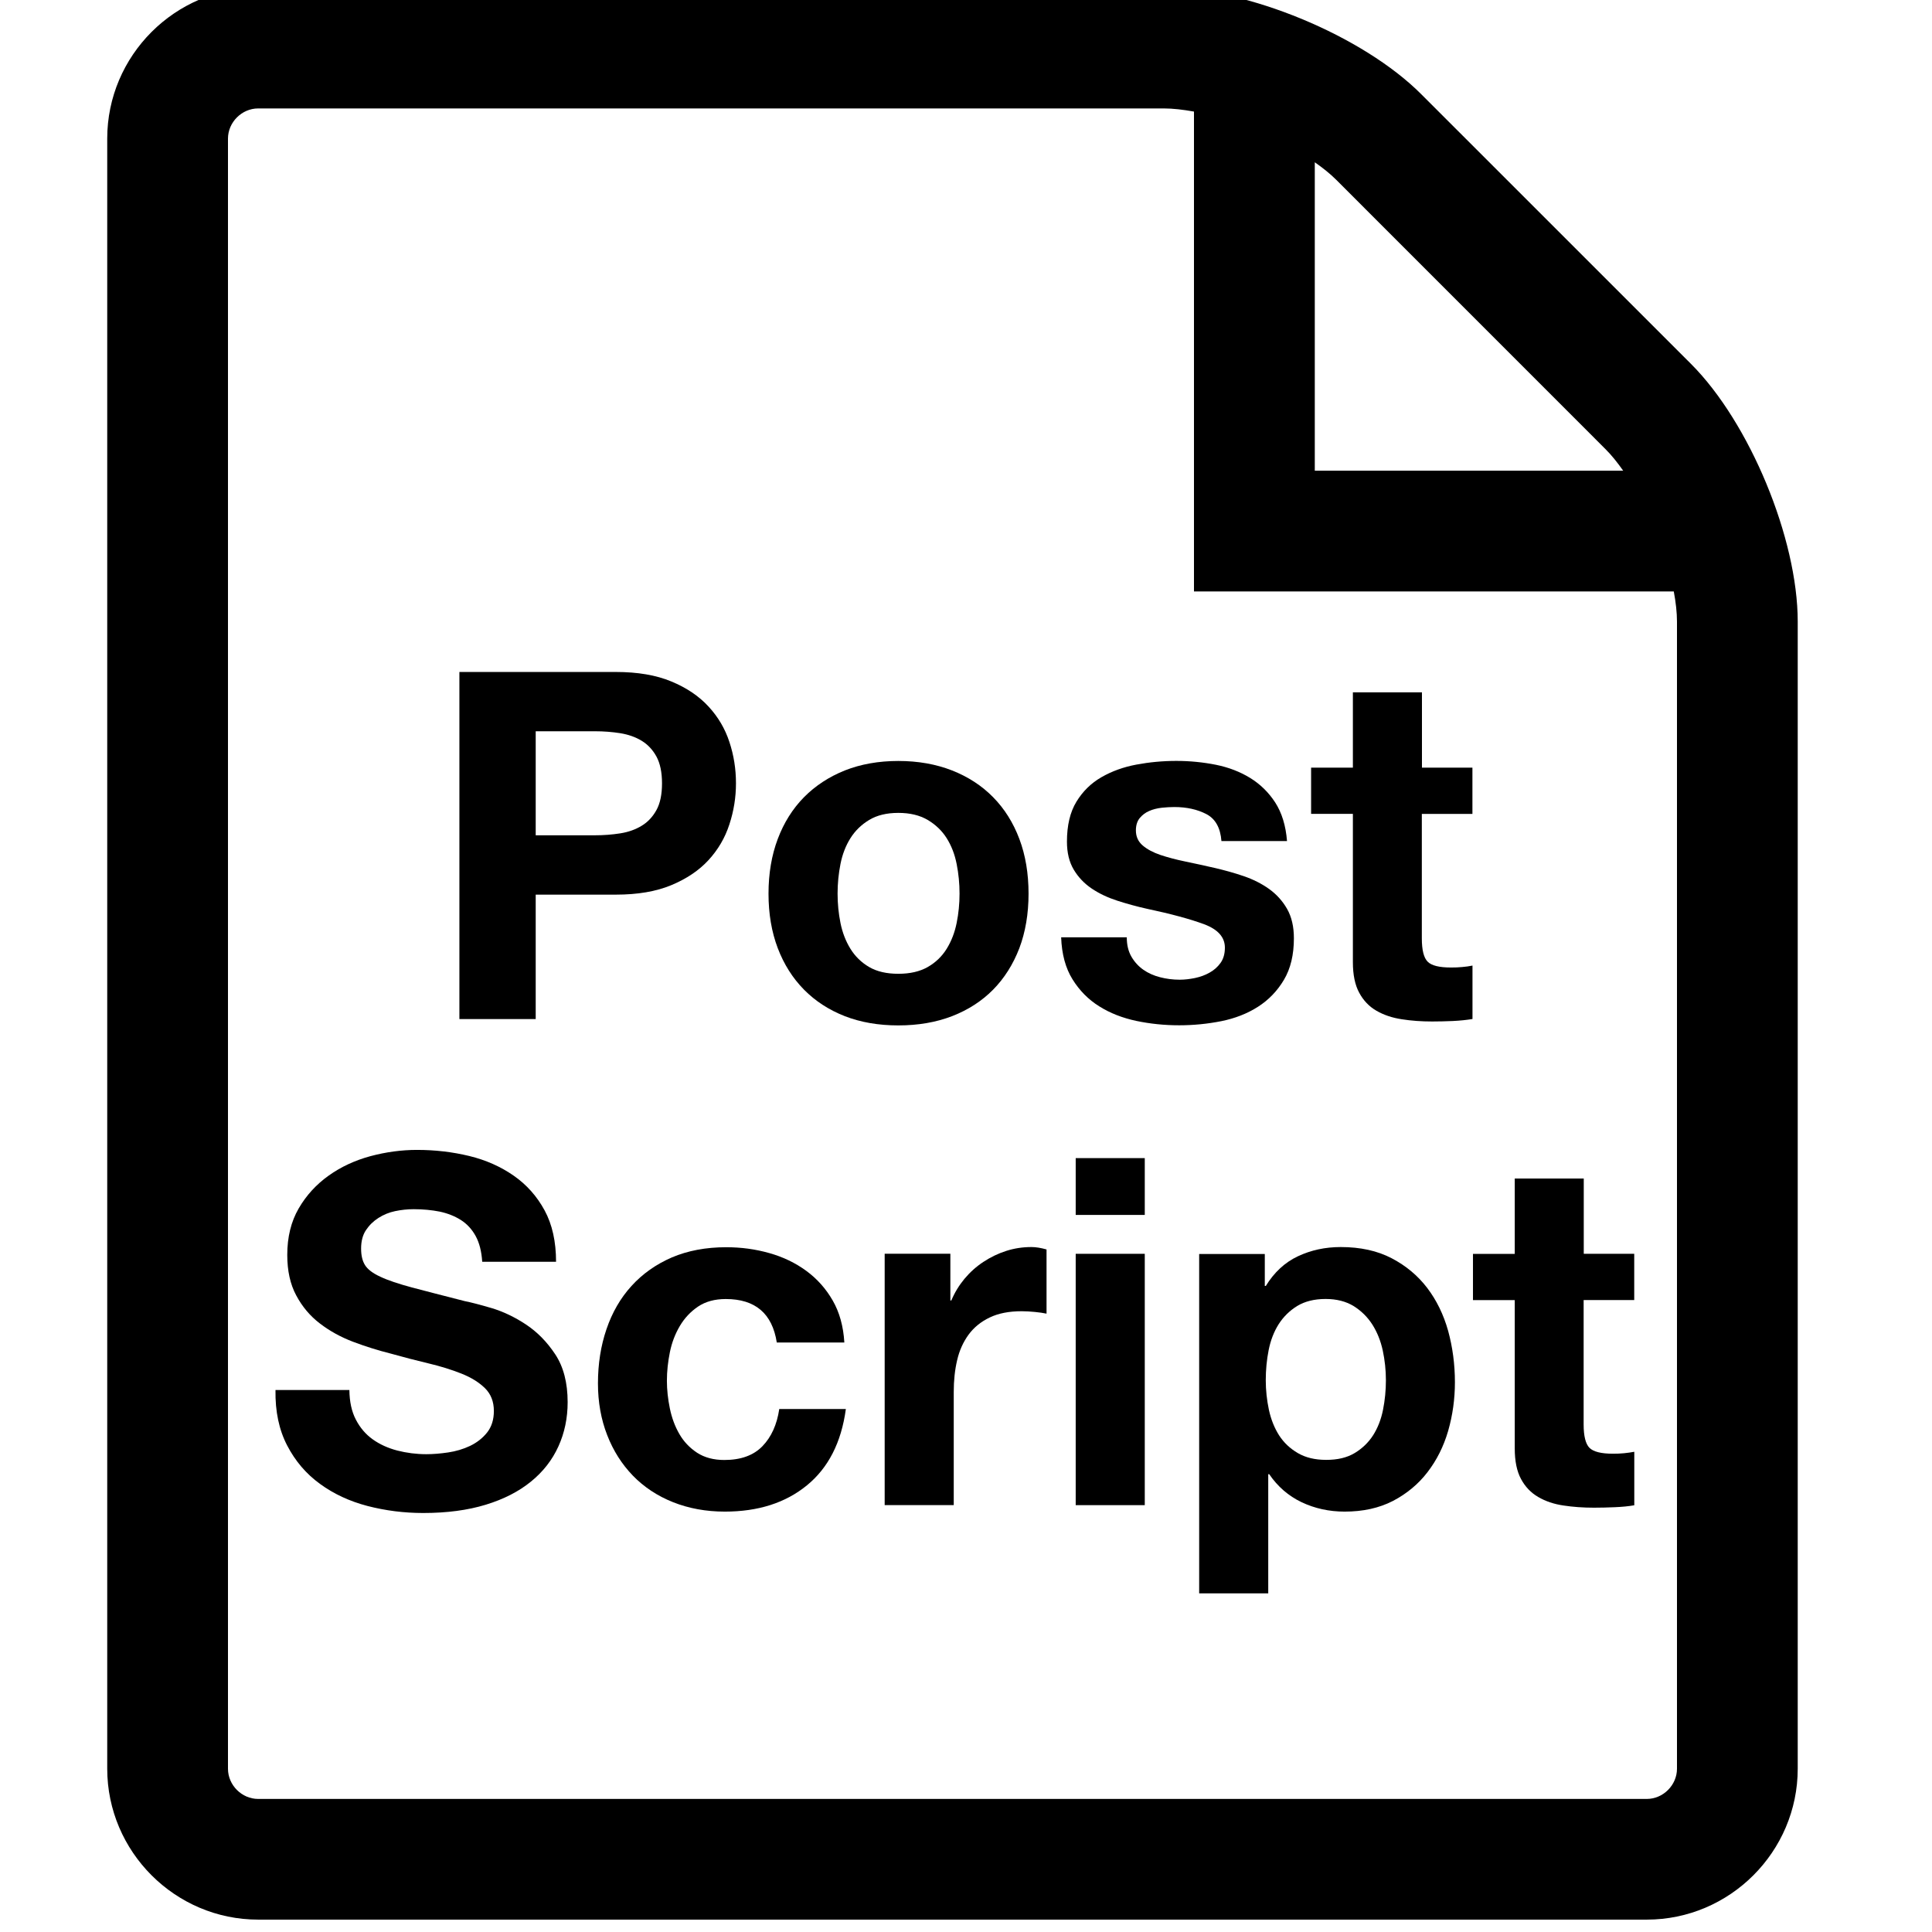 <?xml version="1.0" encoding="utf-8"?>
<!-- Generator: Adobe Illustrator 16.0.1, SVG Export Plug-In . SVG Version: 6.00 Build 0)  -->
<!DOCTYPE svg PUBLIC "-//W3C//DTD SVG 1.1//EN" "http://www.w3.org/Graphics/SVG/1.1/DTD/svg11.dtd">
<svg version="1.1" id="Layer_1" xmlns="http://www.w3.org/2000/svg" xmlns:xlink="http://www.w3.org/1999/xlink" x="0px" y="0px"
	 width="32px" height="32px" viewBox="0 0 32 32" enable-background="new 0 0 32 32" xml:space="preserve">
<path d="M28.009,6.028l-4.466-4.465c-0.97-0.973-2.892-1.768-4.267-1.768h-15c-1.375,0-2.5,1.125-2.5,2.5v27
	c0,1.375,1.125,2.5,2.5,2.5h23c1.375,0,2.5-1.125,2.5-2.5v-19C29.776,8.921,28.98,7,28.009,6.028z M26.595,7.442
	c0.098,0.098,0.194,0.218,0.29,0.354h-5.108V2.688c0.136,0.095,0.256,0.191,0.354,0.289L26.595,7.442z M27.776,29.296
	c0,0.271-0.229,0.5-0.5,0.5h-23c-0.271,0-0.5-0.229-0.5-0.5v-27c0-0.271,0.229-0.5,0.5-0.5h15c0.151,0,0.32,0.02,0.5,0.052v7.948
	h7.947c0.034,0.18,0.053,0.35,0.053,0.5V29.296z"/>
<g>
	<path d="M10.201,11.13c0.36,0,0.666,0.052,0.918,0.157c0.252,0.104,0.458,0.243,0.616,0.415c0.159,0.172,0.274,0.367,0.346,0.587
		c0.073,0.22,0.109,0.448,0.109,0.685c0,0.231-0.036,0.458-0.109,0.68c-0.072,0.223-0.188,0.42-0.346,0.592
		c-0.158,0.172-0.364,0.31-0.616,0.415c-0.252,0.105-0.558,0.157-0.918,0.157H8.873v2.061H7.609V11.13H10.201z M9.855,13.835
		c0.145,0,0.285-0.011,0.418-0.032c0.134-0.021,0.252-0.063,0.354-0.125c0.102-0.061,0.184-0.149,0.246-0.261
		c0.062-0.113,0.092-0.26,0.092-0.443c0-0.182-0.031-0.33-0.092-0.443c-0.062-0.113-0.144-0.2-0.246-0.262
		c-0.102-0.062-0.22-0.103-0.354-0.125C10.14,12.123,10,12.112,9.855,12.112H8.873v1.723H9.855z"/>
	<path d="M12.882,13.896c0.102-0.271,0.247-0.501,0.435-0.692c0.188-0.19,0.414-0.338,0.676-0.443
		c0.263-0.104,0.559-0.157,0.886-0.157s0.624,0.053,0.89,0.157c0.266,0.105,0.493,0.252,0.68,0.443
		c0.188,0.191,0.333,0.421,0.435,0.692c0.102,0.271,0.152,0.573,0.152,0.906s-0.051,0.633-0.152,0.902
		c-0.103,0.268-0.248,0.498-0.435,0.688c-0.188,0.19-0.415,0.336-0.68,0.439c-0.266,0.102-0.562,0.153-0.89,0.153
		s-0.623-0.051-0.886-0.153c-0.263-0.103-0.488-0.249-0.676-0.439c-0.188-0.191-0.333-0.42-0.435-0.688
		c-0.102-0.269-0.153-0.569-0.153-0.902S12.78,14.167,12.882,13.896z M13.921,15.288c0.032,0.158,0.087,0.301,0.165,0.427
		c0.078,0.126,0.181,0.227,0.31,0.302c0.128,0.075,0.29,0.112,0.483,0.112s0.355-0.037,0.487-0.112
		c0.131-0.075,0.236-0.176,0.314-0.302c0.078-0.126,0.133-0.269,0.165-0.427s0.048-0.32,0.048-0.487s-0.016-0.33-0.048-0.491
		c-0.032-0.162-0.087-0.303-0.165-0.427c-0.078-0.124-0.183-0.224-0.314-0.302c-0.132-0.078-0.294-0.117-0.487-0.117
		s-0.354,0.039-0.483,0.117c-0.129,0.078-0.232,0.178-0.31,0.302c-0.078,0.124-0.133,0.266-0.165,0.427
		c-0.032,0.161-0.048,0.324-0.048,0.491S13.889,15.13,13.921,15.288z"/>
	<path d="M18.739,15.844c0.051,0.088,0.117,0.161,0.197,0.217c0.081,0.057,0.173,0.098,0.278,0.125
		c0.104,0.027,0.213,0.041,0.326,0.041c0.08,0,0.164-0.01,0.253-0.028c0.089-0.019,0.169-0.048,0.241-0.089
		c0.073-0.04,0.134-0.094,0.182-0.161c0.048-0.067,0.072-0.152,0.072-0.253c0-0.172-0.114-0.301-0.342-0.387
		c-0.229-0.085-0.547-0.172-0.954-0.258c-0.166-0.037-0.329-0.082-0.487-0.133s-0.3-0.118-0.423-0.201s-0.223-0.188-0.298-0.314
		c-0.075-0.126-0.112-0.281-0.112-0.463c0-0.269,0.052-0.489,0.157-0.661c0.104-0.171,0.242-0.307,0.414-0.406
		s0.365-0.169,0.58-0.209c0.214-0.04,0.435-0.061,0.66-0.061s0.444,0.022,0.656,0.064c0.212,0.043,0.401,0.116,0.567,0.218
		c0.166,0.102,0.305,0.237,0.415,0.406c0.109,0.169,0.176,0.382,0.196,0.64h-1.086c-0.017-0.22-0.1-0.369-0.25-0.447
		c-0.15-0.078-0.328-0.117-0.531-0.117c-0.064,0-0.135,0.004-0.21,0.012c-0.075,0.009-0.144,0.026-0.205,0.053
		c-0.062,0.026-0.114,0.066-0.157,0.117c-0.042,0.051-0.064,0.119-0.064,0.205c0,0.103,0.038,0.186,0.113,0.25
		c0.075,0.064,0.173,0.116,0.294,0.157c0.12,0.04,0.259,0.077,0.414,0.109c0.156,0.032,0.314,0.067,0.476,0.104
		c0.166,0.038,0.329,0.083,0.487,0.137c0.158,0.054,0.299,0.125,0.422,0.213c0.124,0.089,0.223,0.199,0.298,0.33
		c0.075,0.132,0.113,0.294,0.113,0.487c0,0.273-0.055,0.503-0.165,0.688c-0.11,0.185-0.254,0.334-0.431,0.447
		s-0.38,0.192-0.608,0.238c-0.228,0.045-0.46,0.068-0.696,0.068c-0.241,0-0.478-0.024-0.708-0.072
		c-0.23-0.049-0.437-0.129-0.616-0.242c-0.18-0.112-0.327-0.261-0.442-0.446c-0.116-0.186-0.179-0.417-0.189-0.697h1.087
		C18.663,15.649,18.688,15.755,18.739,15.844z"/>
	<path d="M24.388,12.716v0.765H23.55v2.061c0,0.193,0.032,0.322,0.097,0.387s0.193,0.096,0.387,0.096
		c0.064,0,0.126-0.002,0.185-0.008c0.06-0.005,0.116-0.013,0.17-0.024v0.885c-0.097,0.016-0.204,0.027-0.322,0.033
		c-0.118,0.005-0.233,0.008-0.347,0.008c-0.177,0-0.345-0.012-0.503-0.037c-0.158-0.024-0.298-0.071-0.419-0.141
		c-0.12-0.069-0.216-0.169-0.285-0.298c-0.07-0.128-0.105-0.297-0.105-0.507v-2.456h-0.692v-0.765h0.692v-1.248h1.144v1.248H24.388z
		"/>
	<path d="M5.894,23.513c0.07,0.135,0.162,0.243,0.278,0.326c0.115,0.083,0.251,0.145,0.406,0.186
		c0.156,0.04,0.317,0.061,0.483,0.061c0.112,0,0.233-0.01,0.362-0.029c0.128-0.019,0.25-0.055,0.362-0.108
		c0.112-0.054,0.207-0.127,0.282-0.221s0.113-0.214,0.113-0.358c0-0.156-0.05-0.282-0.149-0.379c-0.1-0.097-0.229-0.177-0.391-0.241
		s-0.344-0.121-0.547-0.169c-0.204-0.049-0.411-0.102-0.62-0.161c-0.215-0.054-0.424-0.12-0.628-0.197
		c-0.204-0.078-0.387-0.179-0.548-0.303c-0.161-0.123-0.291-0.277-0.39-0.463c-0.1-0.185-0.149-0.408-0.149-0.672
		c0-0.295,0.063-0.552,0.189-0.769c0.126-0.218,0.292-0.398,0.495-0.543c0.204-0.146,0.435-0.253,0.692-0.323
		c0.258-0.069,0.516-0.104,0.773-0.104c0.301,0,0.589,0.034,0.866,0.101c0.276,0.067,0.522,0.177,0.737,0.327
		c0.214,0.149,0.385,0.342,0.511,0.575c0.126,0.233,0.189,0.517,0.189,0.85H7.987c-0.011-0.172-0.047-0.314-0.109-0.427
		c-0.062-0.113-0.144-0.201-0.246-0.266c-0.102-0.064-0.218-0.11-0.35-0.138c-0.131-0.026-0.275-0.04-0.431-0.04
		c-0.102,0-0.204,0.011-0.306,0.032s-0.194,0.06-0.277,0.113c-0.083,0.053-0.152,0.12-0.206,0.201
		c-0.054,0.08-0.081,0.183-0.081,0.306c0,0.113,0.021,0.204,0.064,0.273c0.043,0.07,0.127,0.135,0.253,0.193
		c0.126,0.06,0.301,0.118,0.523,0.178c0.223,0.059,0.514,0.134,0.874,0.226c0.107,0.021,0.256,0.06,0.447,0.116
		c0.19,0.057,0.379,0.146,0.567,0.27c0.188,0.124,0.35,0.288,0.487,0.495c0.137,0.207,0.206,0.471,0.206,0.794
		c0,0.263-0.051,0.507-0.153,0.732c-0.102,0.225-0.254,0.42-0.455,0.583c-0.201,0.164-0.451,0.292-0.749,0.383
		c-0.298,0.091-0.643,0.137-1.035,0.137c-0.317,0-0.624-0.039-0.922-0.116c-0.298-0.078-0.561-0.2-0.789-0.367
		c-0.229-0.166-0.409-0.378-0.543-0.636s-0.199-0.563-0.193-0.918h1.224C5.789,23.215,5.824,23.379,5.894,23.513z"/>
	<path d="M12.021,21.516c-0.183,0-0.335,0.042-0.459,0.125c-0.124,0.084-0.224,0.19-0.302,0.322
		c-0.078,0.132-0.133,0.276-0.165,0.435c-0.032,0.159-0.049,0.315-0.049,0.472c0,0.15,0.017,0.303,0.049,0.459
		c0.032,0.155,0.084,0.296,0.157,0.422c0.073,0.127,0.17,0.229,0.294,0.311c0.124,0.08,0.274,0.12,0.451,0.12
		c0.274,0,0.484-0.076,0.632-0.229c0.147-0.152,0.24-0.358,0.278-0.615h1.103c-0.075,0.553-0.29,0.974-0.645,1.264
		c-0.354,0.29-0.808,0.435-1.36,0.435c-0.312,0-0.597-0.053-0.857-0.156c-0.261-0.104-0.482-0.251-0.665-0.439
		c-0.182-0.188-0.325-0.412-0.426-0.672c-0.102-0.261-0.153-0.547-0.153-0.857c0-0.322,0.047-0.622,0.141-0.897
		c0.094-0.277,0.232-0.516,0.415-0.717s0.405-0.358,0.668-0.472c0.263-0.112,0.563-0.169,0.901-0.169
		c0.247,0,0.484,0.032,0.713,0.097c0.228,0.064,0.432,0.162,0.612,0.294c0.18,0.132,0.326,0.296,0.438,0.491
		c0.113,0.196,0.177,0.428,0.193,0.696h-1.119C12.791,21.755,12.509,21.516,12.021,21.516z"/>
	<path d="M15.741,20.767v0.773h0.016c0.054-0.129,0.126-0.248,0.217-0.358c0.091-0.109,0.196-0.204,0.314-0.281
		c0.118-0.078,0.244-0.139,0.378-0.182s0.273-0.064,0.418-0.064c0.075,0,0.158,0.014,0.25,0.04v1.063
		c-0.054-0.011-0.118-0.021-0.193-0.028s-0.148-0.012-0.218-0.012c-0.209,0-0.386,0.034-0.531,0.104
		c-0.145,0.069-0.262,0.165-0.35,0.285c-0.088,0.121-0.152,0.262-0.189,0.423c-0.038,0.161-0.056,0.336-0.056,0.523v1.876h-1.144
		v-4.163H15.741z"/>
	<path d="M17.817,20.123v-0.941h1.144v0.941H17.817z M18.961,20.767v4.163h-1.144v-4.163H18.961z"/>
	<path d="M20.949,20.767v0.532h0.017c0.139-0.226,0.316-0.39,0.531-0.491s0.45-0.153,0.709-0.153c0.327,0,0.608,0.062,0.845,0.186
		s0.432,0.287,0.588,0.491c0.155,0.204,0.271,0.441,0.347,0.712c0.074,0.271,0.112,0.555,0.112,0.85
		c0,0.279-0.038,0.548-0.112,0.806c-0.075,0.258-0.189,0.485-0.343,0.685c-0.152,0.198-0.344,0.356-0.571,0.475
		c-0.229,0.118-0.495,0.177-0.801,0.177c-0.258,0-0.496-0.053-0.713-0.156c-0.218-0.104-0.396-0.259-0.536-0.464h-0.016v1.974
		h-1.144v-5.621H20.949z M22.436,24.068c0.125-0.075,0.228-0.173,0.306-0.294c0.077-0.121,0.133-0.262,0.165-0.423
		s0.048-0.324,0.048-0.491c0-0.166-0.018-0.33-0.052-0.491c-0.035-0.161-0.093-0.305-0.173-0.431
		c-0.081-0.126-0.185-0.228-0.311-0.306c-0.126-0.077-0.28-0.117-0.463-0.117c-0.188,0-0.345,0.04-0.472,0.117
		c-0.125,0.078-0.228,0.179-0.306,0.302c-0.078,0.124-0.133,0.266-0.165,0.427s-0.048,0.328-0.048,0.499
		c0,0.167,0.018,0.33,0.052,0.491c0.035,0.161,0.092,0.302,0.169,0.423c0.078,0.121,0.182,0.219,0.311,0.294
		s0.284,0.112,0.467,0.112C22.151,24.181,22.309,24.144,22.436,24.068z"/>
	<path d="M27.068,20.767v0.766H26.23v2.061c0,0.193,0.033,0.323,0.097,0.387c0.064,0.064,0.193,0.097,0.388,0.097
		c0.063,0,0.125-0.002,0.185-0.008c0.059-0.006,0.115-0.014,0.169-0.024v0.886c-0.097,0.017-0.203,0.027-0.322,0.032
		c-0.118,0.005-0.233,0.008-0.346,0.008c-0.178,0-0.346-0.012-0.504-0.036c-0.158-0.023-0.298-0.07-0.419-0.141
		c-0.12-0.069-0.216-0.169-0.285-0.298c-0.07-0.129-0.104-0.298-0.104-0.507v-2.456h-0.692v-0.766h0.692V19.52h1.143v1.247H27.068z"
		/>
</g>
</svg>
